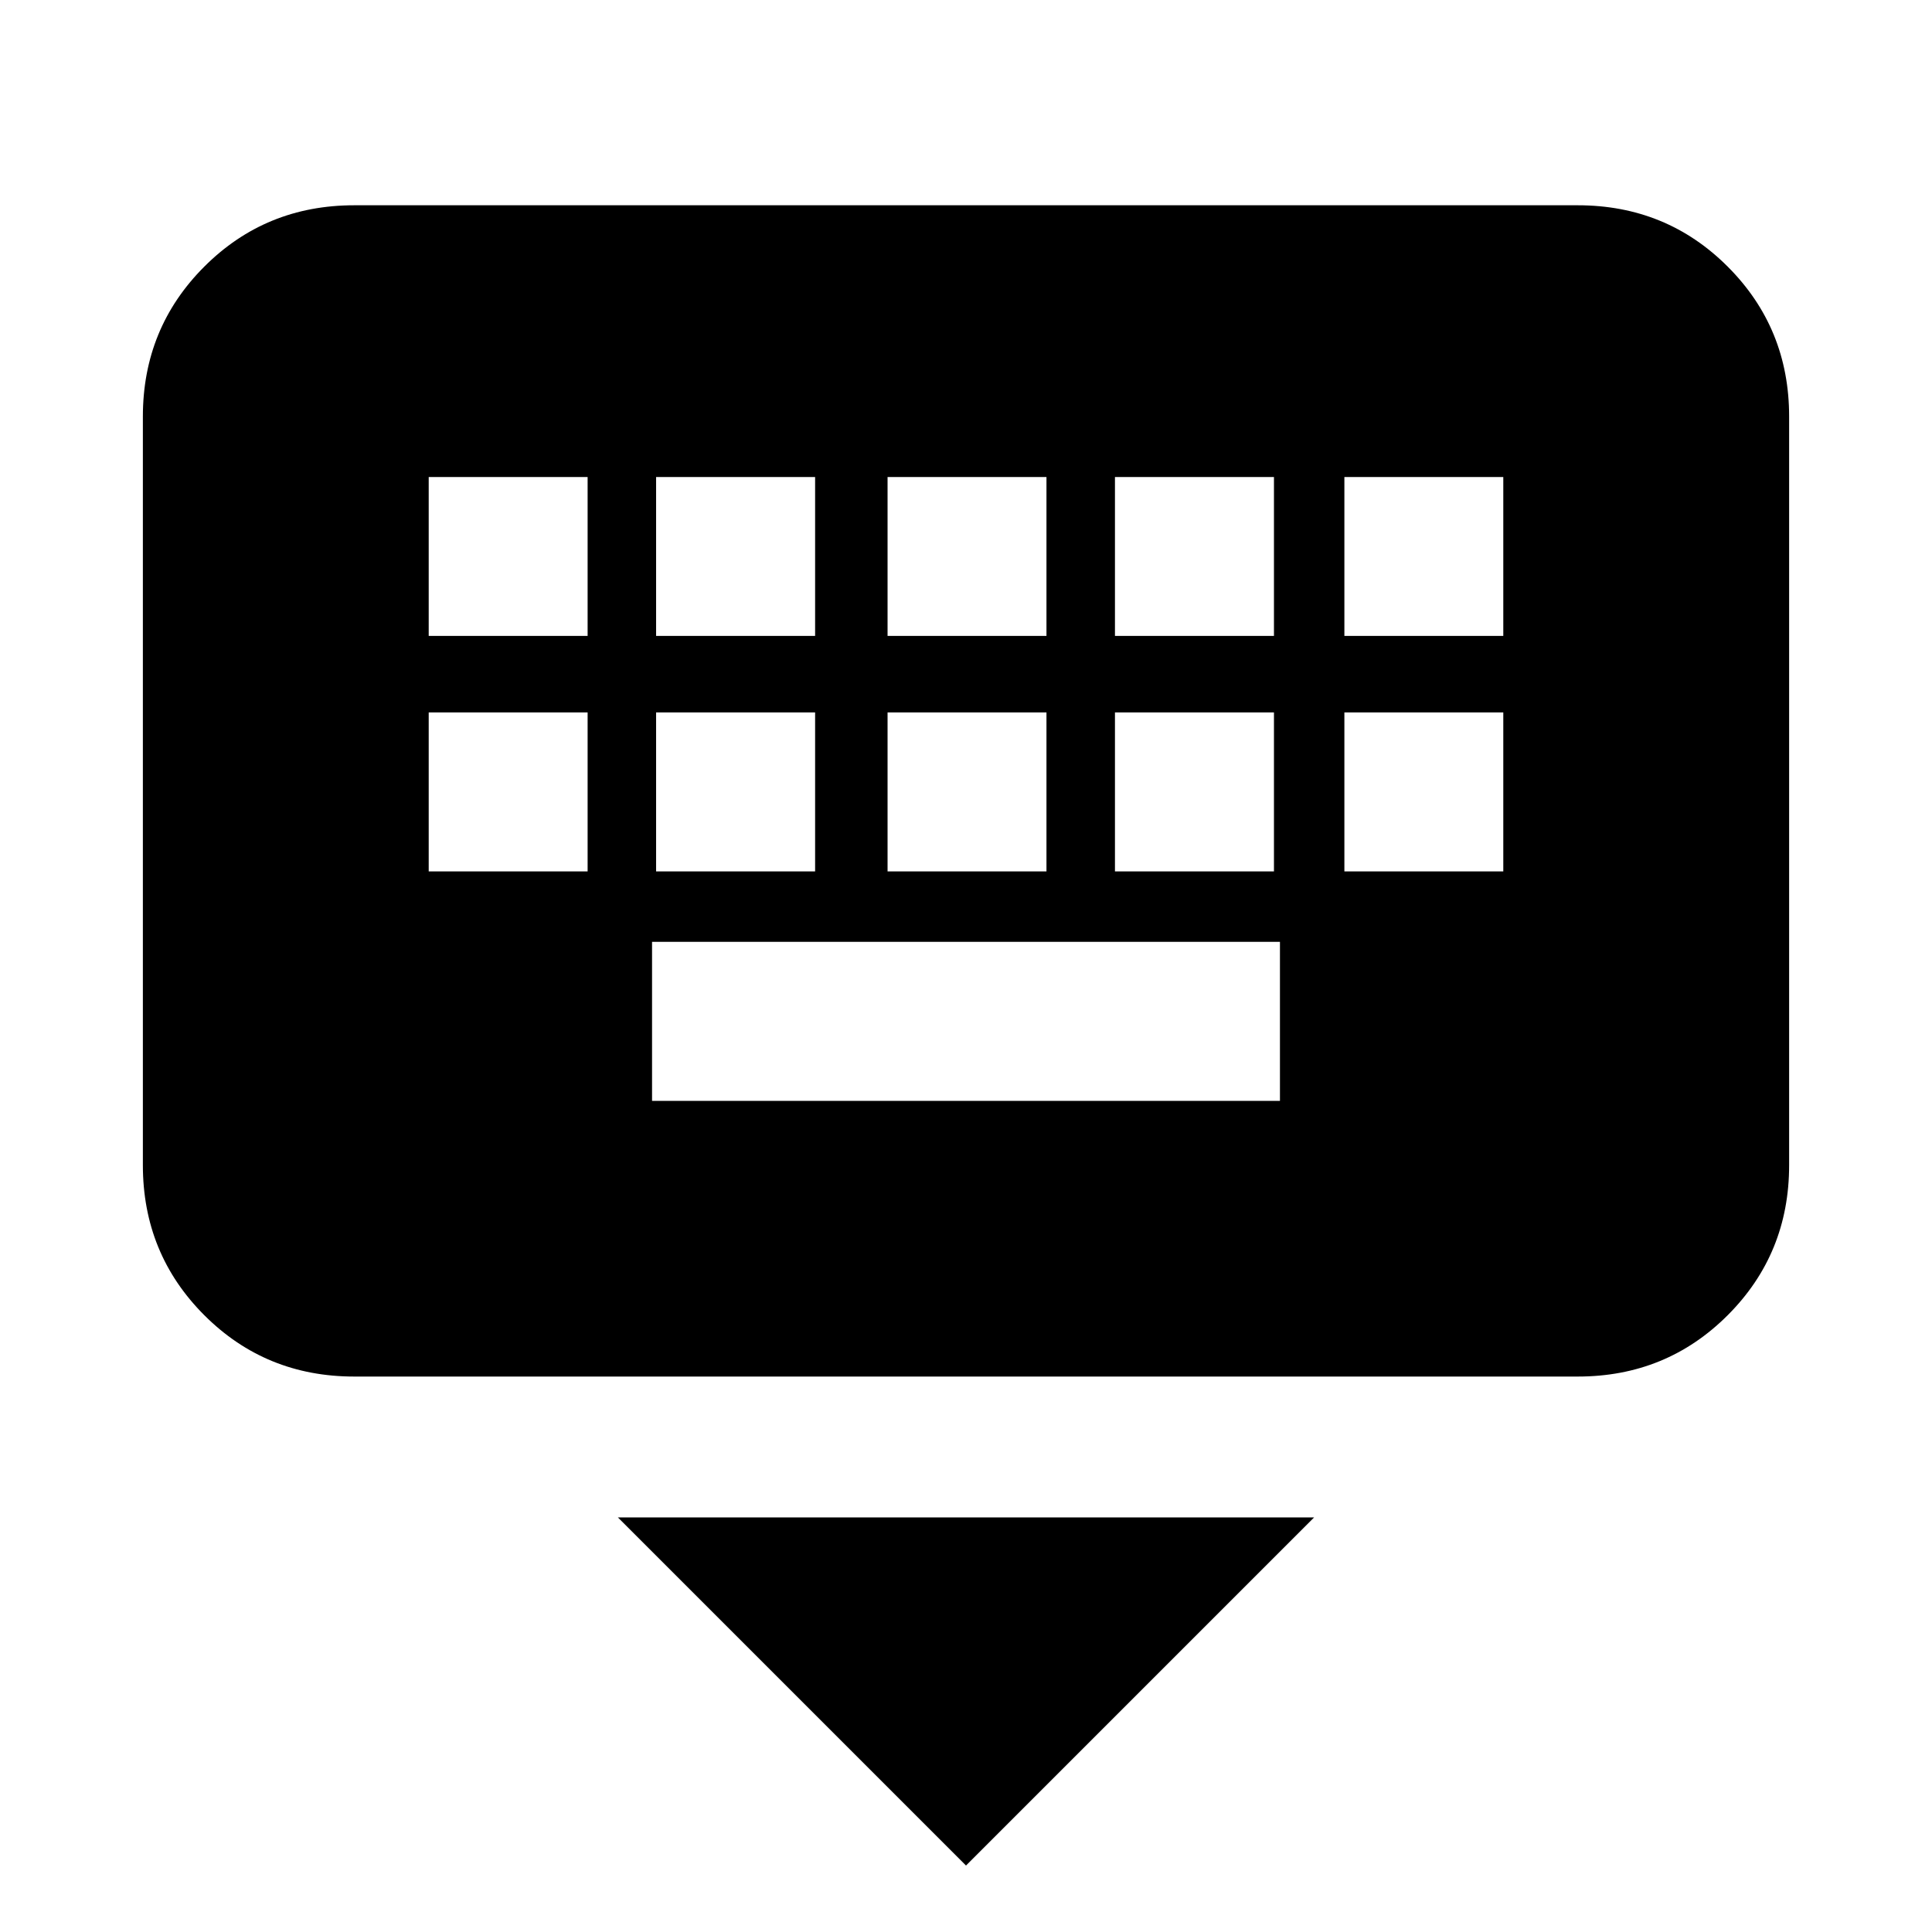 <svg xmlns="http://www.w3.org/2000/svg" height="20" width="20"><path d="M16.333 14.25H3.667Q2.75 14.25 2.115 13.615Q1.479 12.979 1.479 12.062V4.312Q1.479 3.396 2.115 2.76Q2.75 2.125 3.667 2.125H16.333Q17.25 2.125 17.885 2.76Q18.521 3.396 18.521 4.312V12.062Q18.521 12.979 17.885 13.615Q17.25 14.25 16.333 14.25ZM9.188 6.583H10.833V4.938H9.188ZM9.188 9.021H10.833V7.375H9.188ZM6.792 6.583H8.438V4.938H6.792ZM6.792 9.021H8.438V7.375H6.792ZM4.438 9.021H6.083V7.375H4.438ZM4.438 6.583H6.083V4.938H4.438ZM6.75 11.396H13.25V9.75H6.75ZM11.542 9.021H13.188V7.375H11.542ZM11.542 6.583H13.188V4.938H11.542ZM13.917 9.021H15.562V7.375H13.917ZM13.917 6.583H15.562V4.938H13.917ZM10 19.312 6.396 15.708H13.604Z"/></svg>